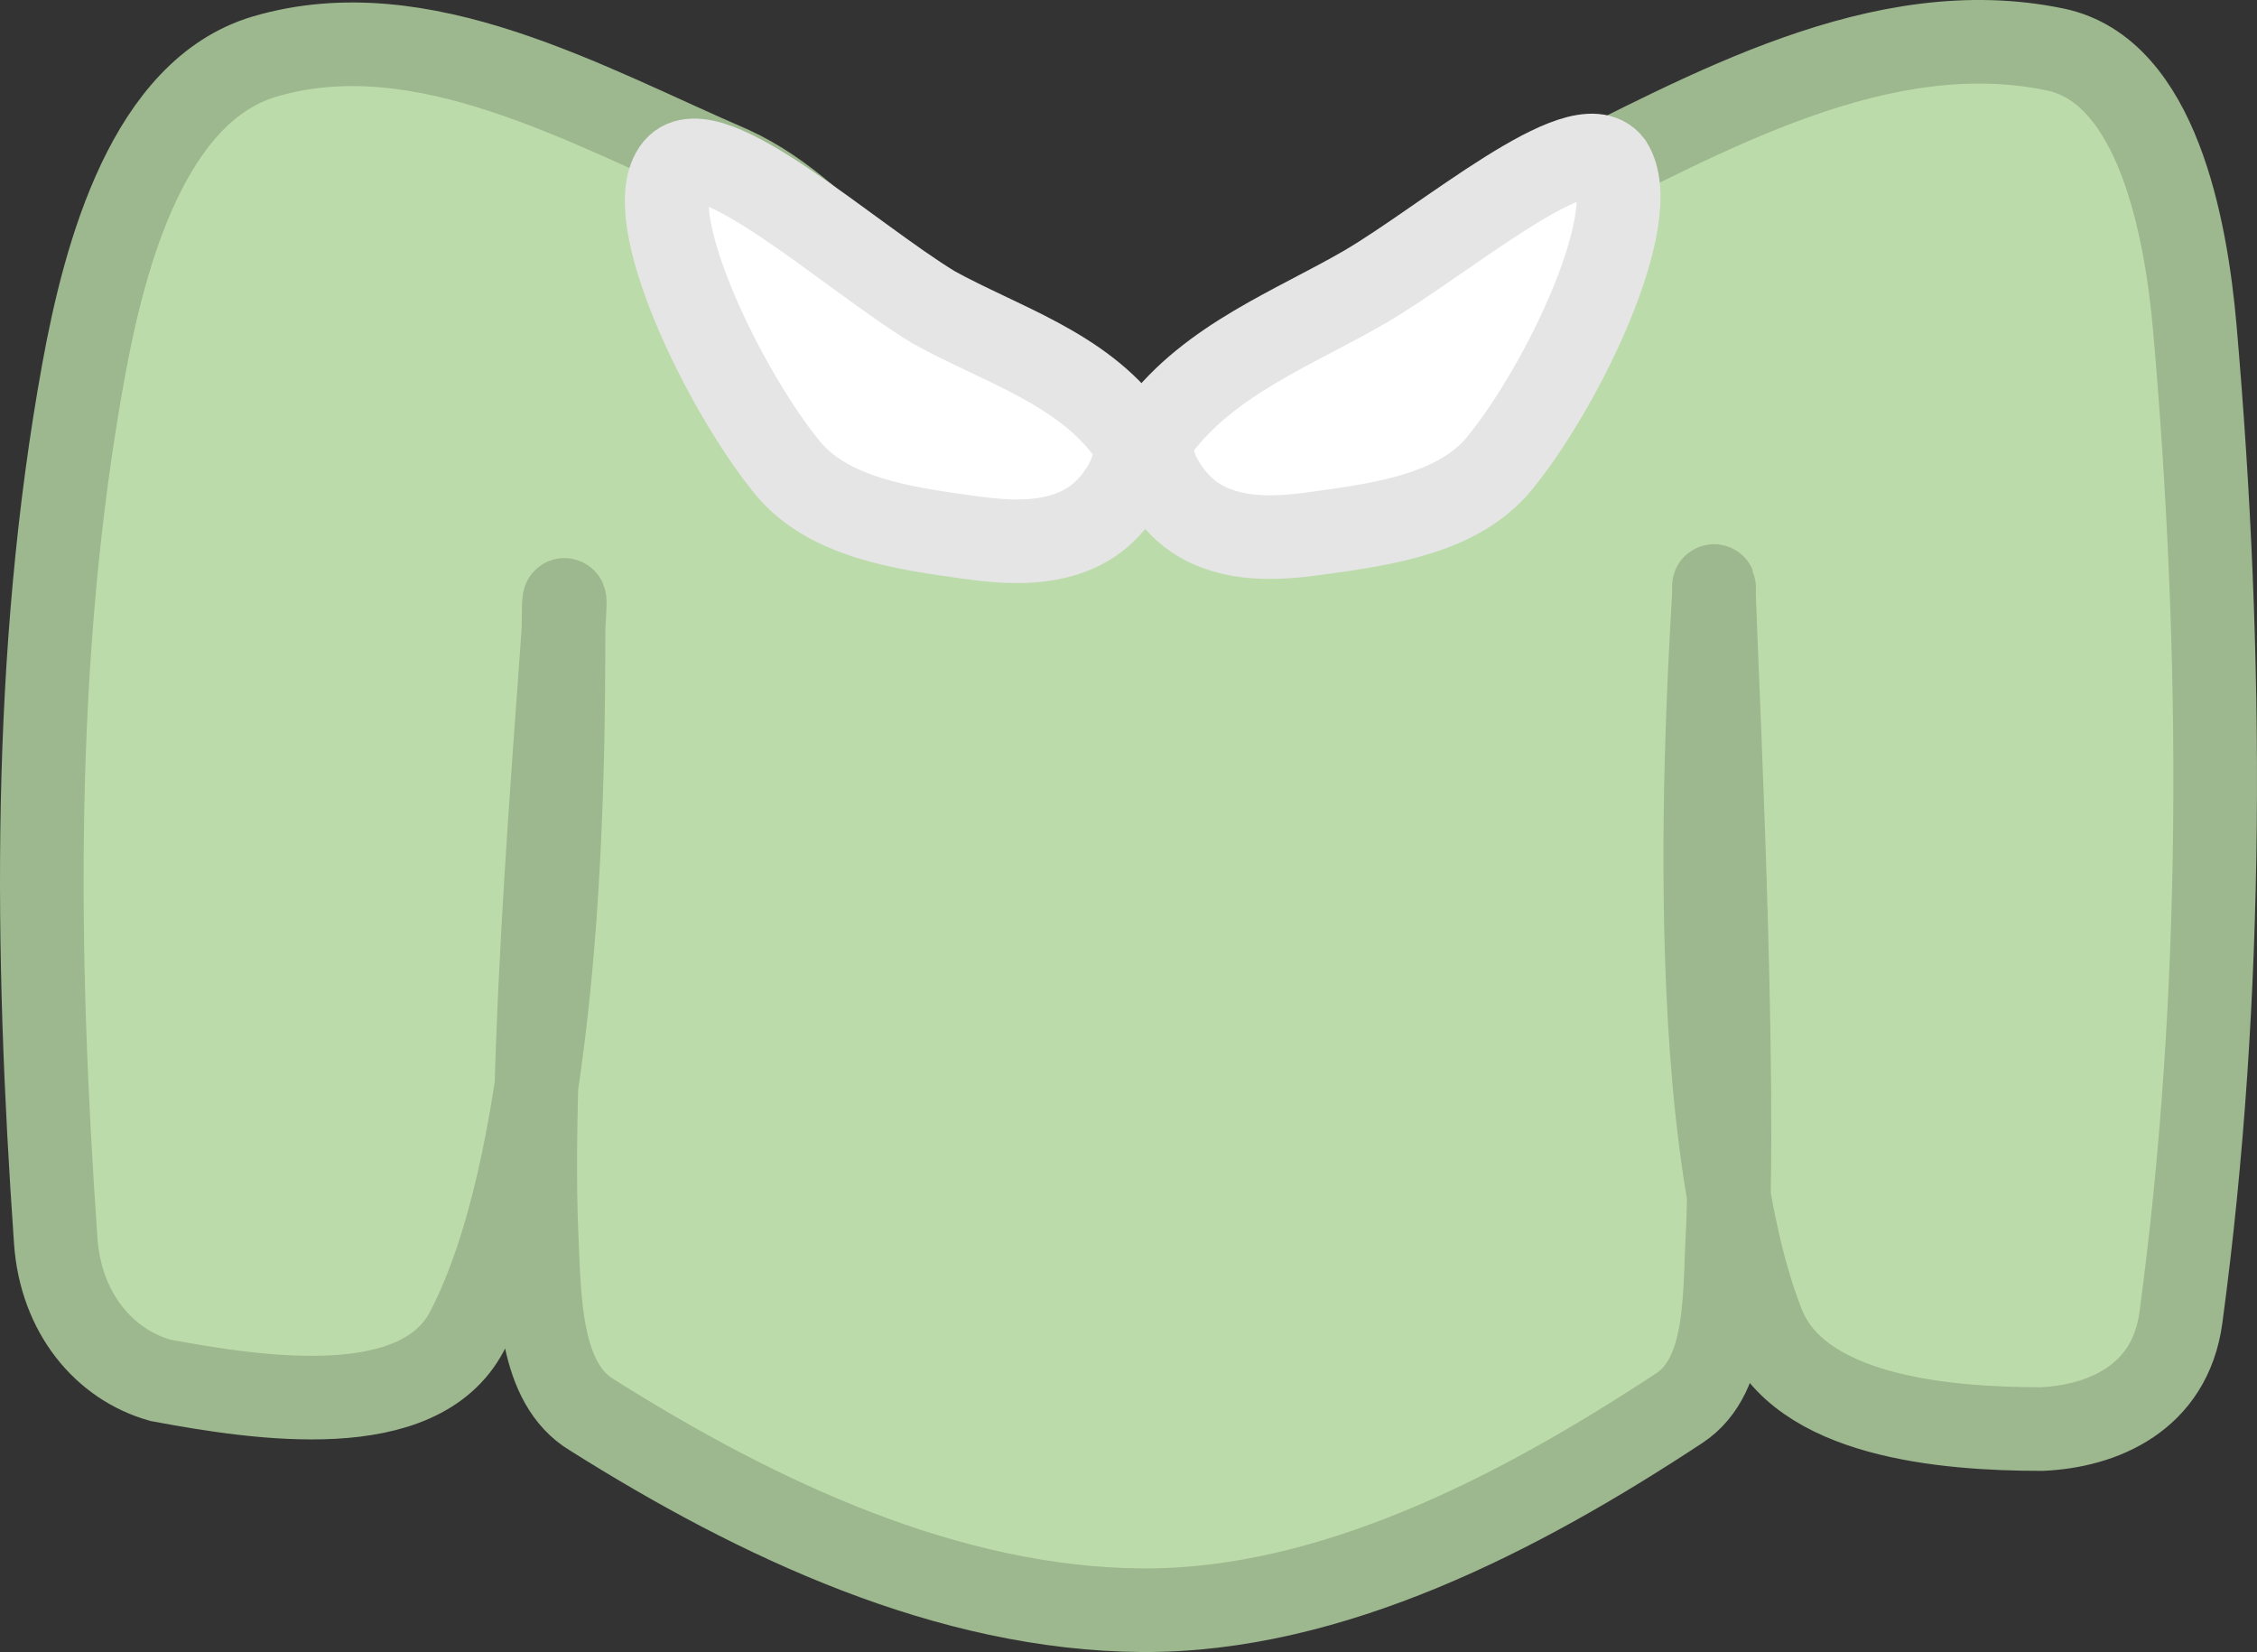 <svg xmlns="http://www.w3.org/2000/svg" xmlns:xlink="http://www.w3.org/1999/xlink" version="1.1" width="80.98" height="59.279" viewBox="0.25 0.472 80.98 59.279">
  <rect x="0.25" y="0.472" width="80.98" height="59.279" fill="#333333" stroke="none"/>
  <!-- Exported by Scratch - http://scratch.mit.edu/ -->
  <path id="ID0.21381877968087792" fill="#BCDBAA" stroke="#9DB78E" stroke-width="3" stroke-linecap="round" d="M 36.25 14.25 C 39.474 15.665 43.436 16.691 46.75 15.5 C 50.504 14.151 52.195 9.046 56 7.25 C 61.509 4.517 67.749 0.942 74 2.25 C 77.644 3.014 78.682 8.618 79 12.25 C 80.026 24.027 80.066 36.126 78.5 47.75 C 78.108 50.656 75.666 51.655 73.5 51.75 C 69.993 51.748 64.803 51.298 63.5 48 C 60.252 39.775 61.824 21.673 61.75 21.5 C 61.666 21.303 62.521 36.893 62.25 44.5 C 62.102 46.784 62.333 49.802 60.5 51 C 54.778 54.772 48.017 58.286 41.25 58.25 C 34.274 58.211 27.453 54.999 21.5 51.25 C 19.594 50.121 19.605 47.143 19.5 44.75 C 19.177 37.175 20.675 21.804 20.5 22 C 20.334 22.187 21.107 40.447 17 48.25 C 15.282 51.514 9.617 50.674 6 50 C 3.998 49.436 2.432 47.592 2.25 45 C 1.524 34.632 1.383 23.993 3.25 13.75 C 4.017 9.54 5.601 3.724 9.75 2.5 C 15.394 0.841 21.294 4.259 26.5 6.5 C 30.321 8.262 32.599 12.649 36.25 14.25 Z "/>
  <path id="ID0.014704836998134851" fill="#FFFFFF" stroke="#E5E5E5" stroke-width="3" stroke-linecap="round" d="M 33.75 11.5 C 36.132 12.819 39.053 13.672 40.75 16 C 41.426 16.927 40.393 18.548 39.436 19.186 C 38.121 20.064 36.472 19.958 35 19.75 C 32.653 19.427 29.969 19.044 28.5 17.25 C 26.191 14.42 23.157 8.113 24.5 6.5 C 25.698 5.067 30.715 9.653 33.75 11.5 Z "/>
  <path id="ID0.014704836998134851" fill="#FFFFFF" stroke="#E5E5E5" stroke-width="3" stroke-linecap="round" d="M 49.25 10.75 C 46.709 12.228 43.682 13.35 41.8 15.85 C 41.11 16.767 42.157 18.398 43.114 19.036 C 44.429 19.914 46.078 19.808 47.55 19.6 C 49.897 19.277 52.581 18.894 54.05 17.1 C 56.359 14.27 59.239 8.213 58.05 6.35 C 56.959 4.911 52.133 9.056 49.25 10.75 Z "/>
</svg>